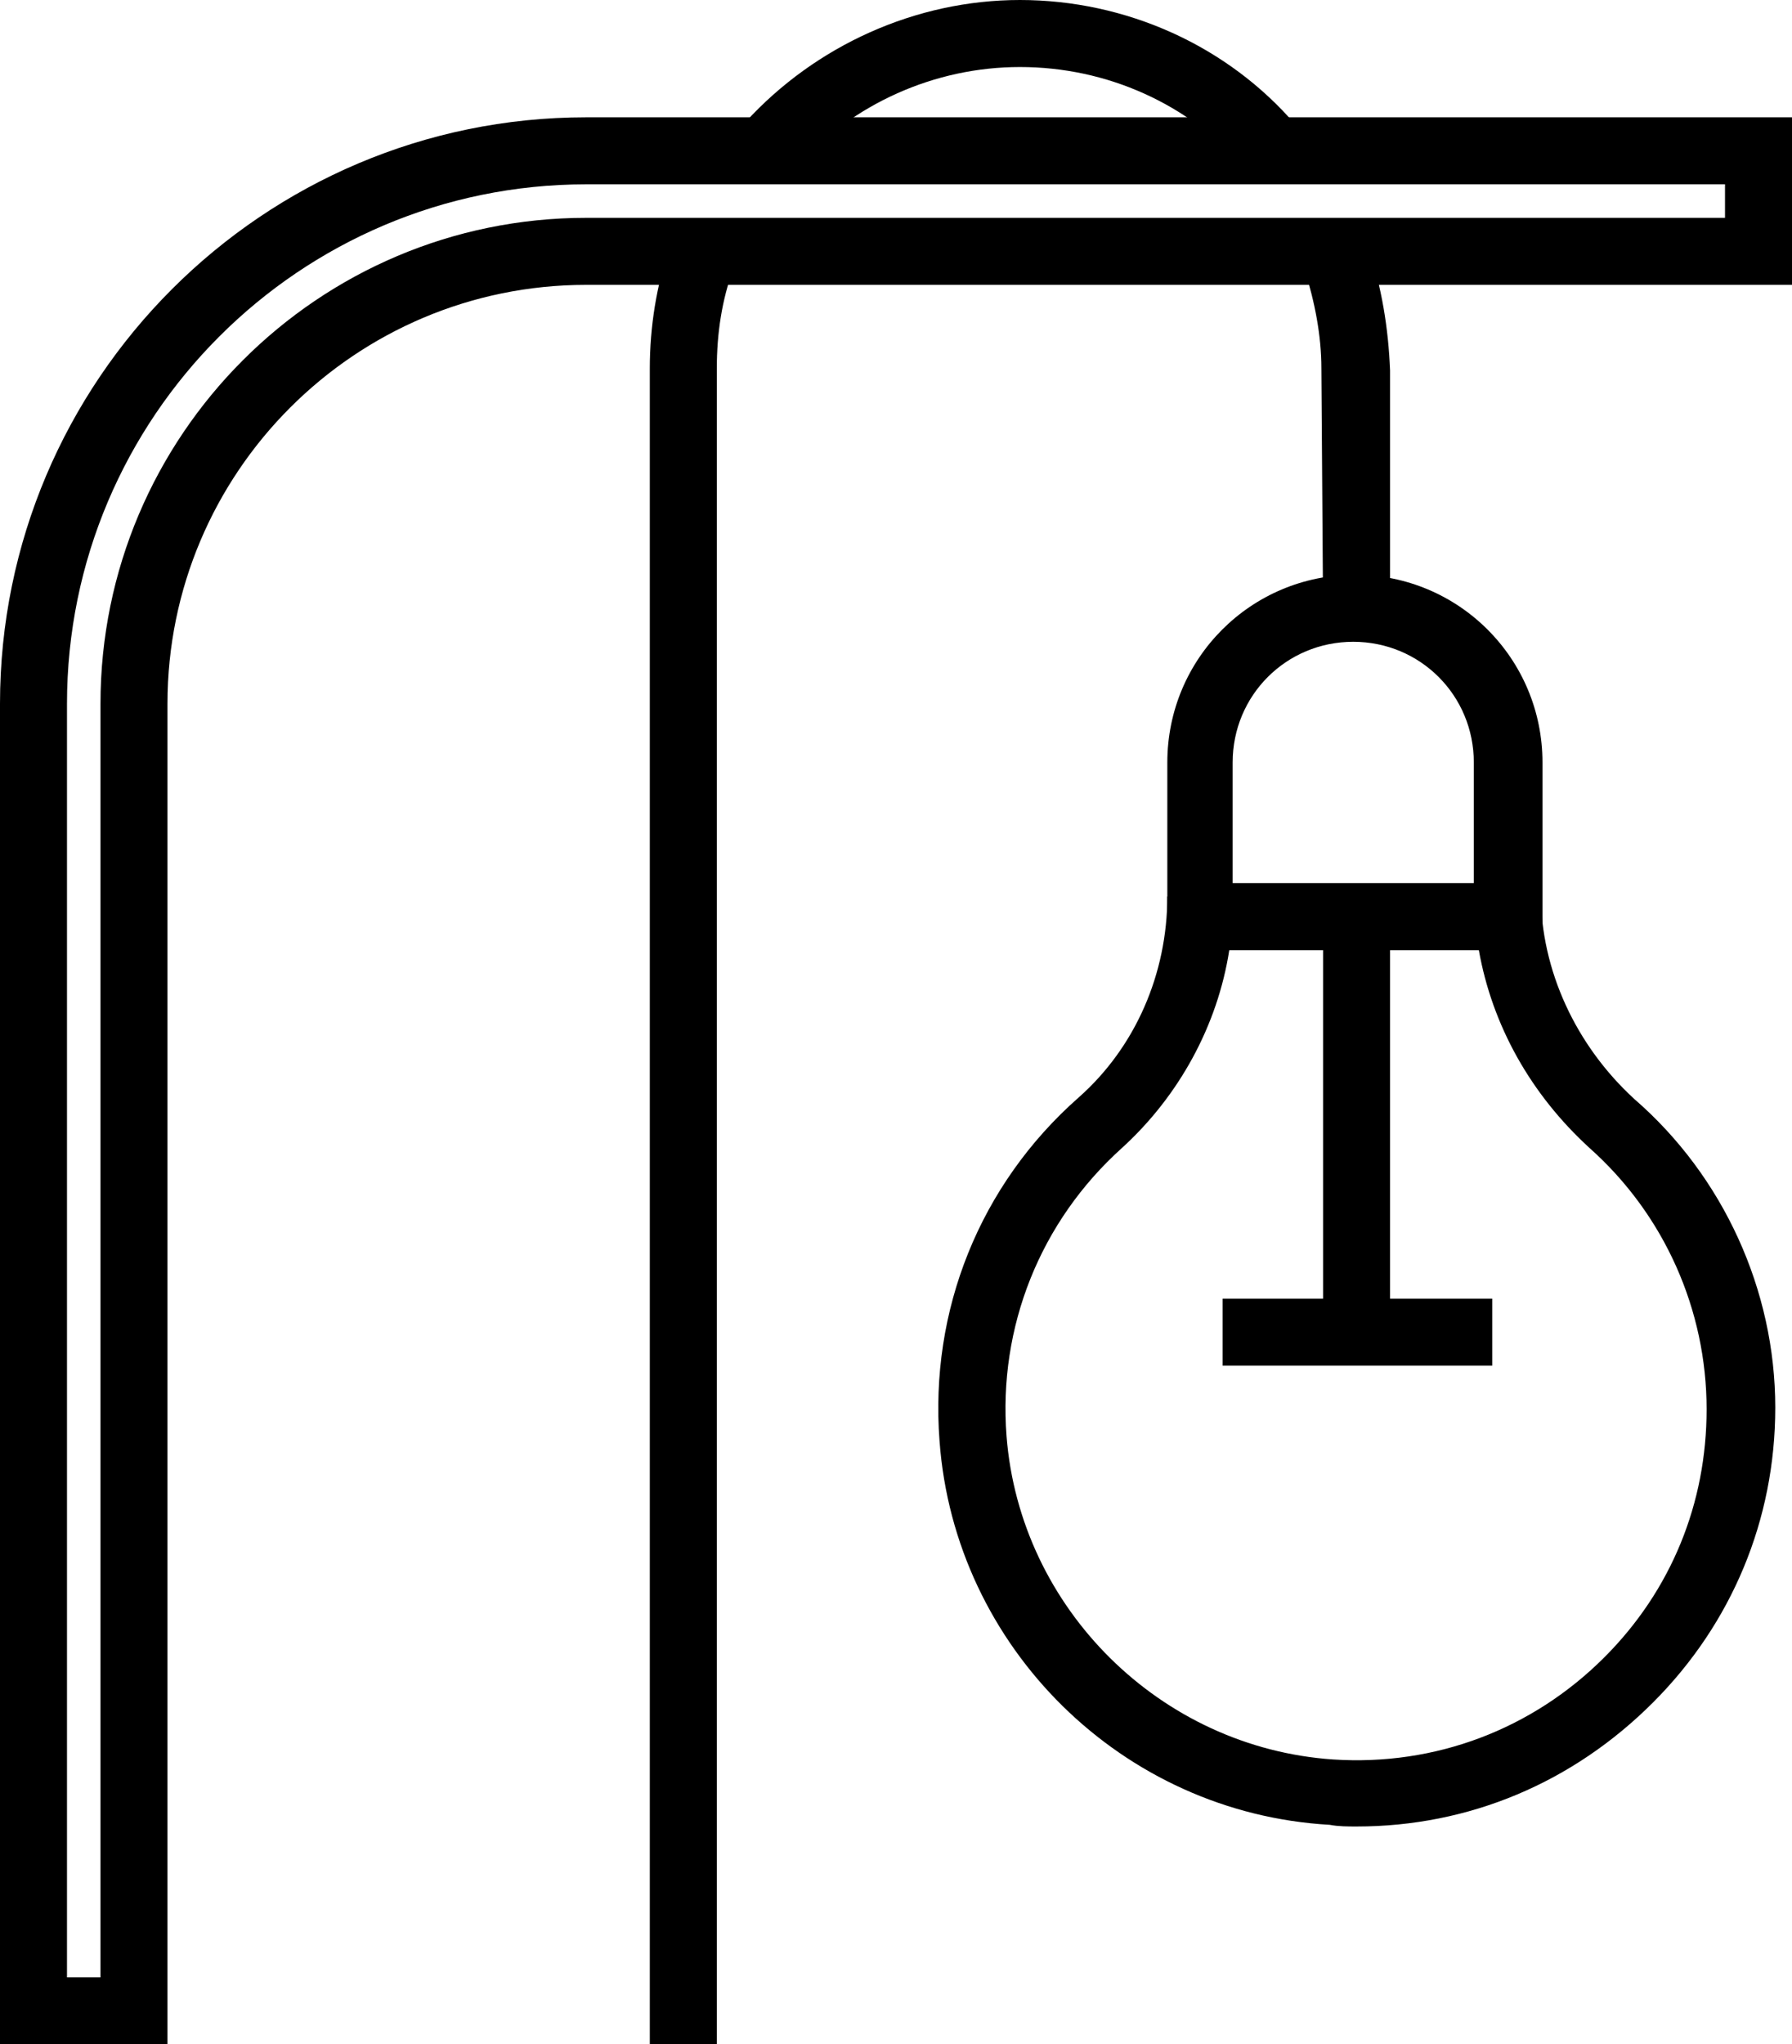 <svg width="107" height="122" fill="none" xmlns="http://www.w3.org/2000/svg"><path d="M10 122H0V42C0 22.7 15.7 7 35 7h72v10H35c-13.8 0-25 11.2-25 25v80zm-6-4h2V42c0-16 13-29 29-29h68v-2H35C17.9 11 4 24.9 4 42v76z" fill="#000"/><path d="M42.8 122h-4V22c0-2.5.4-5 1.2-7.3l3.8 1.3c-.7 1.9-1 3.9-1 6v100zM74.4 10.1C71 6.2 66.1 4 60.9 4c-5.1 0-10 2.2-13.4 6l-3-2.7C48.7 2.7 54.7 0 60.9 0c6.3 0 12.4 2.7 16.5 7.5l-3 2.6zM79 36.3L78.9 22c0-2-.4-4-1-5.9l3.8-1.3c.8 2.3 1.2 4.8 1.3 7.3v14.2h-4zm4 18.4h-4v24.8h4V54.7z" fill="#000"/><path d="M92.001 56.7h-22.3V45.5c0-6.2 5-11.2 11.2-11.2 6.2 0 11.2 5 11.2 11.2v11.2h-.1zm-18.3-4h14.3v-7.2c0-4-3.2-7.2-7.2-7.2s-7.2 3.2-7.2 7.2v7.2h.1z" fill="#000"/><path d="M81 109c-.5 0-1.1 0-1.6-.1C67 108.2 57 98.3 56.1 86c-.6-7.8 2.4-15.3 8.3-20.5 3.4-3 5.3-7.4 5.3-12h2v-.7H90v.5h2c0 4.6 2.1 9.1 5.6 12.3 5.301 4.6 8.401 11.4 8.401 18.4 0 6.7-2.6 12.9-7.3 17.6-4.8 4.8-11 7.4-17.7 7.4zm-7.6-52.3c-.7 4.5-3 8.7-6.4 11.8-4.9 4.4-7.4 10.7-6.9 17.2.8 10.3 9.2 18.6 19.5 19.3 6.1.4 11.9-1.8 16.2-6.1 4-4 6.101-9.2 6.101-14.8 0-5.9-2.5-11.6-7-15.6-3.5-3.2-5.8-7.3-6.6-11.8H73.4z" fill="#000"/><path d="M89.1 77.5H73v4h16.1v-4z" fill="#000"/></svg>